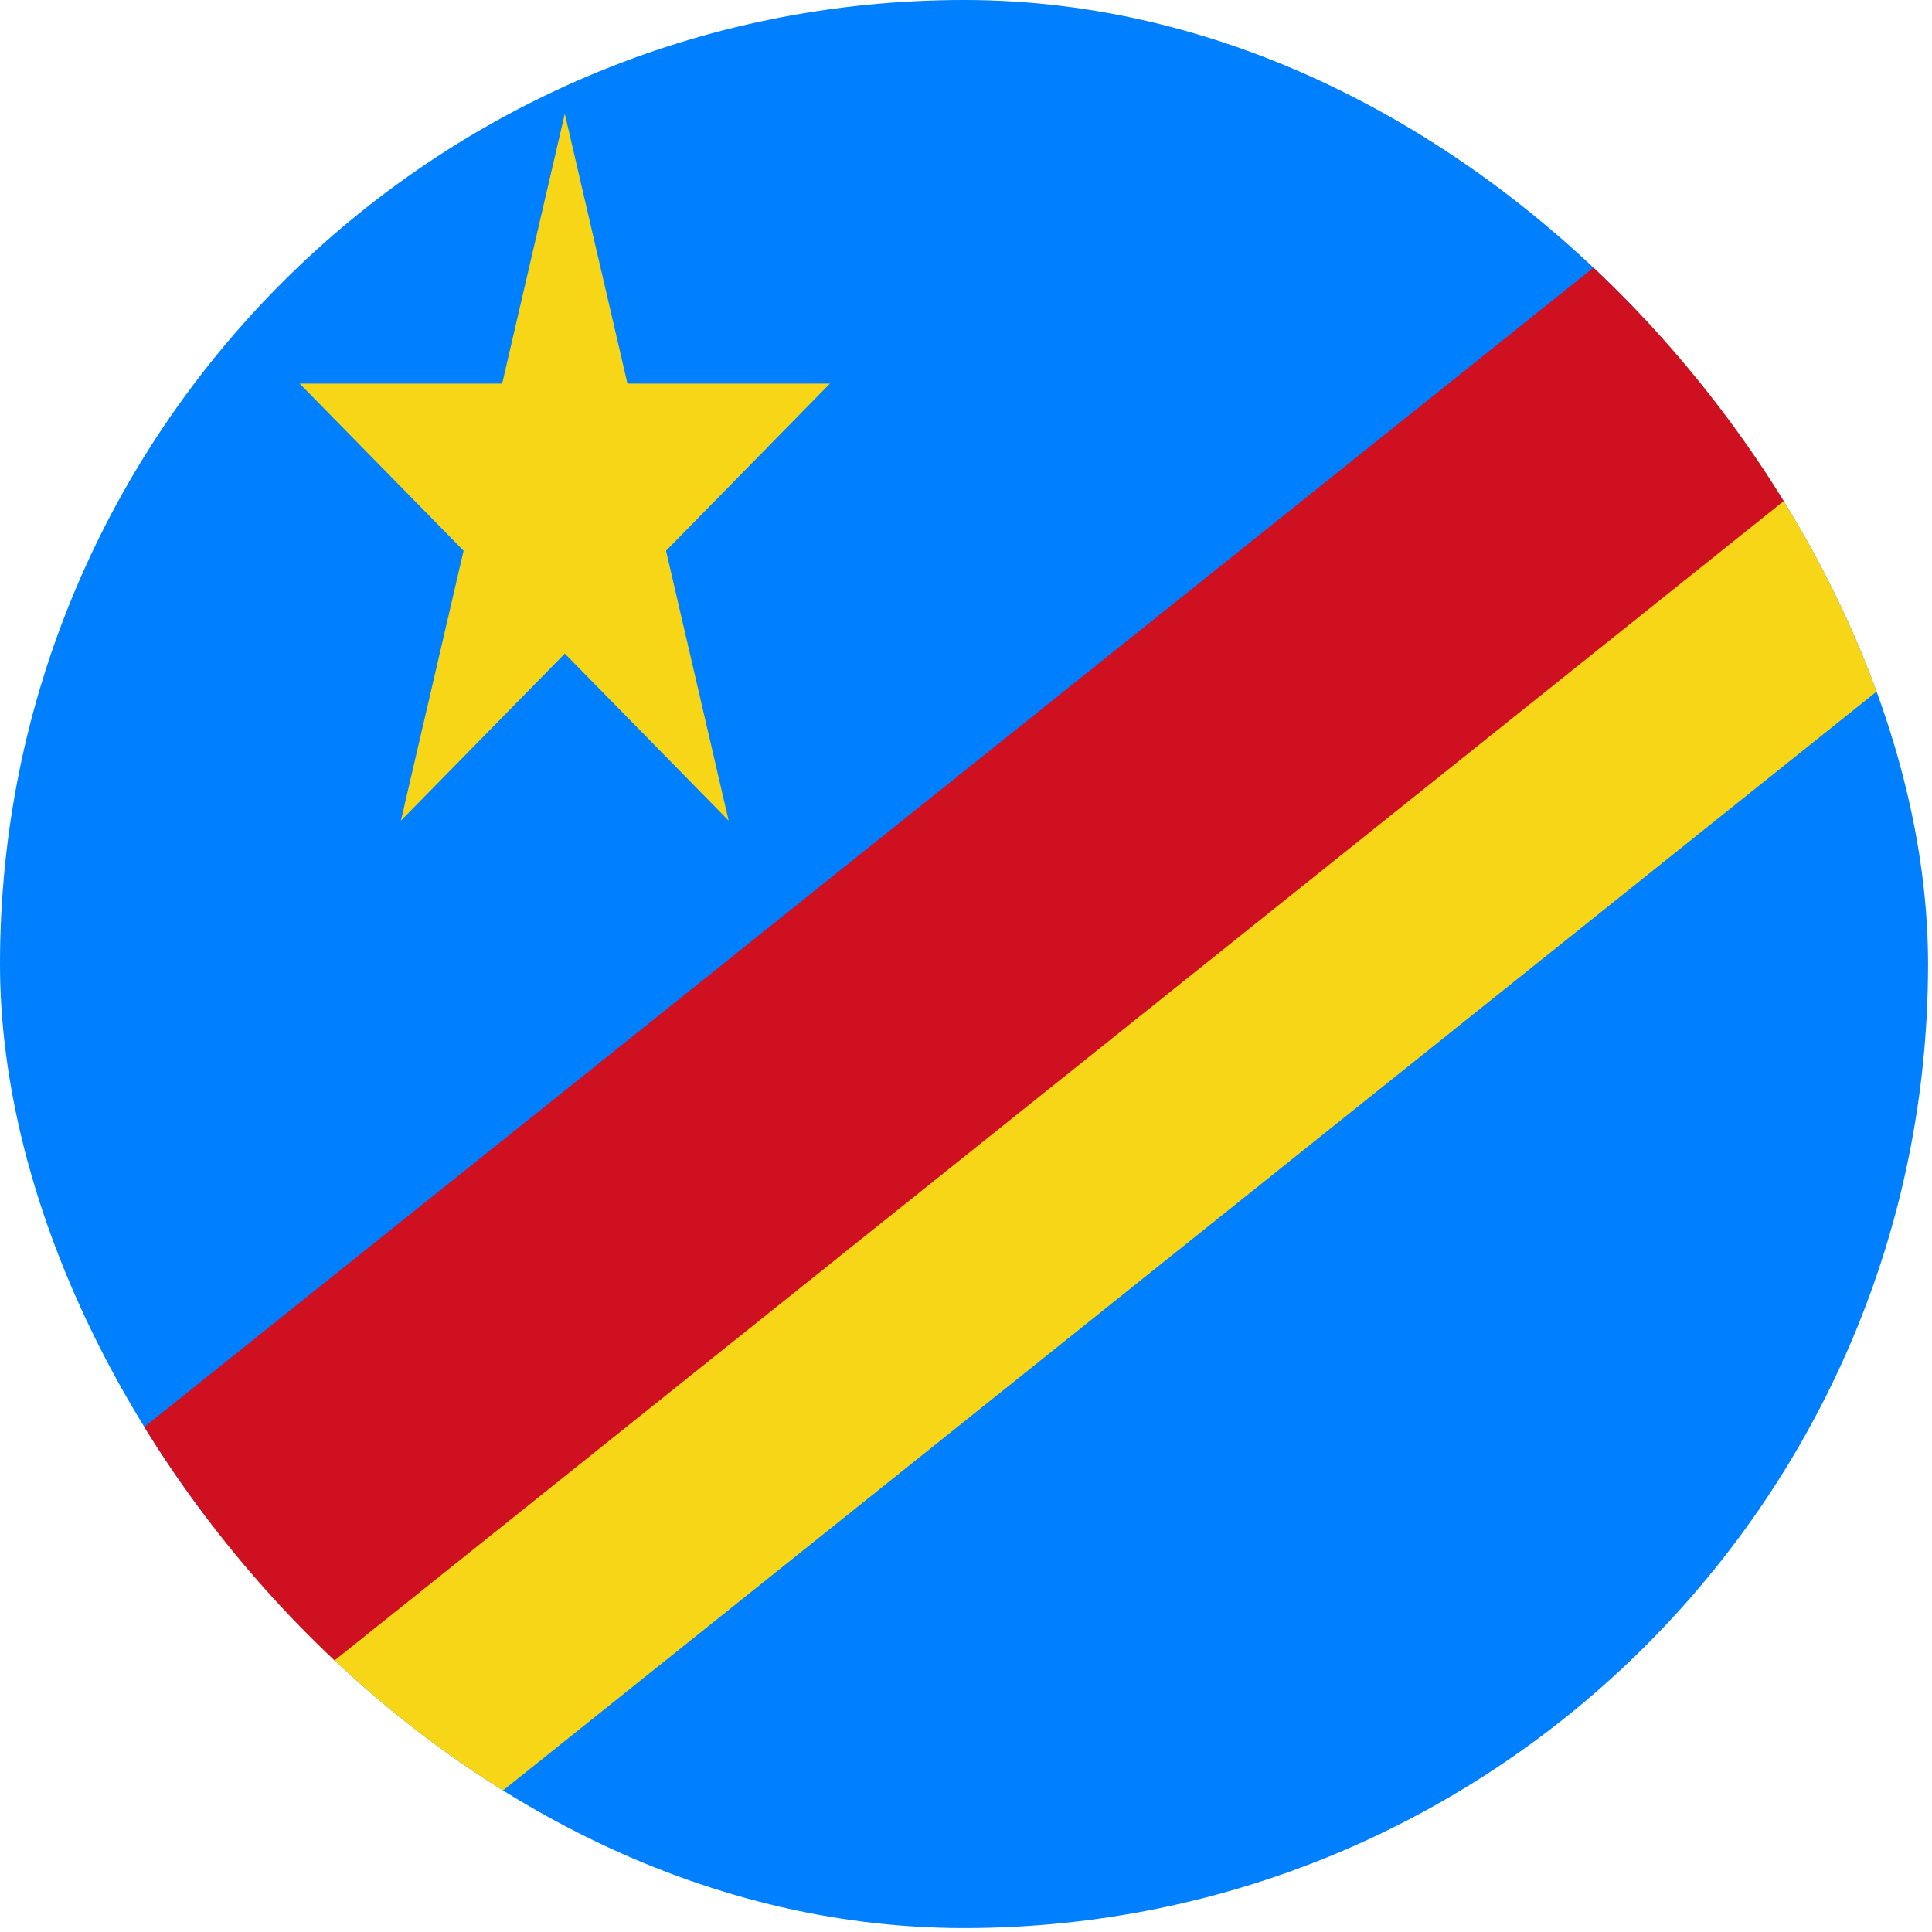 <svg width="98" height="98" viewBox="0 0 98 98" fill="none" xmlns="http://www.w3.org/2000/svg">
<g id="Flag_of_the_Democratic_Republic_of_the_Congo 1">
<g clip-path="url(#clip0_128_247)">
<path id="Vector" d="M97.8 0H0V97.8H97.8V0Z" fill="#007FFF"/>
<path id="Vector_2" d="M15.202 19.46H25.471L28.649 5.768L31.828 19.46H42.097L33.784 27.936L36.962 41.629L28.649 33.153L20.336 41.629L23.515 27.936L15.202 19.46ZM102.489 -0.1L10.801 73.251V97.701H16.913L108.601 24.351V-0.1H102.489Z" fill="#F7D618"/>
<path id="Vector_3" d="M97.8 0L0 78.24V97.8L97.8 19.56V0Z" fill="#CE1021"/>
</g>
</g>
<defs>
<clipPath id="clip0_128_247">
<rect width="97.8" height="97.8" rx="48.9" fill="white"/>
</clipPath>
</defs>
</svg>
